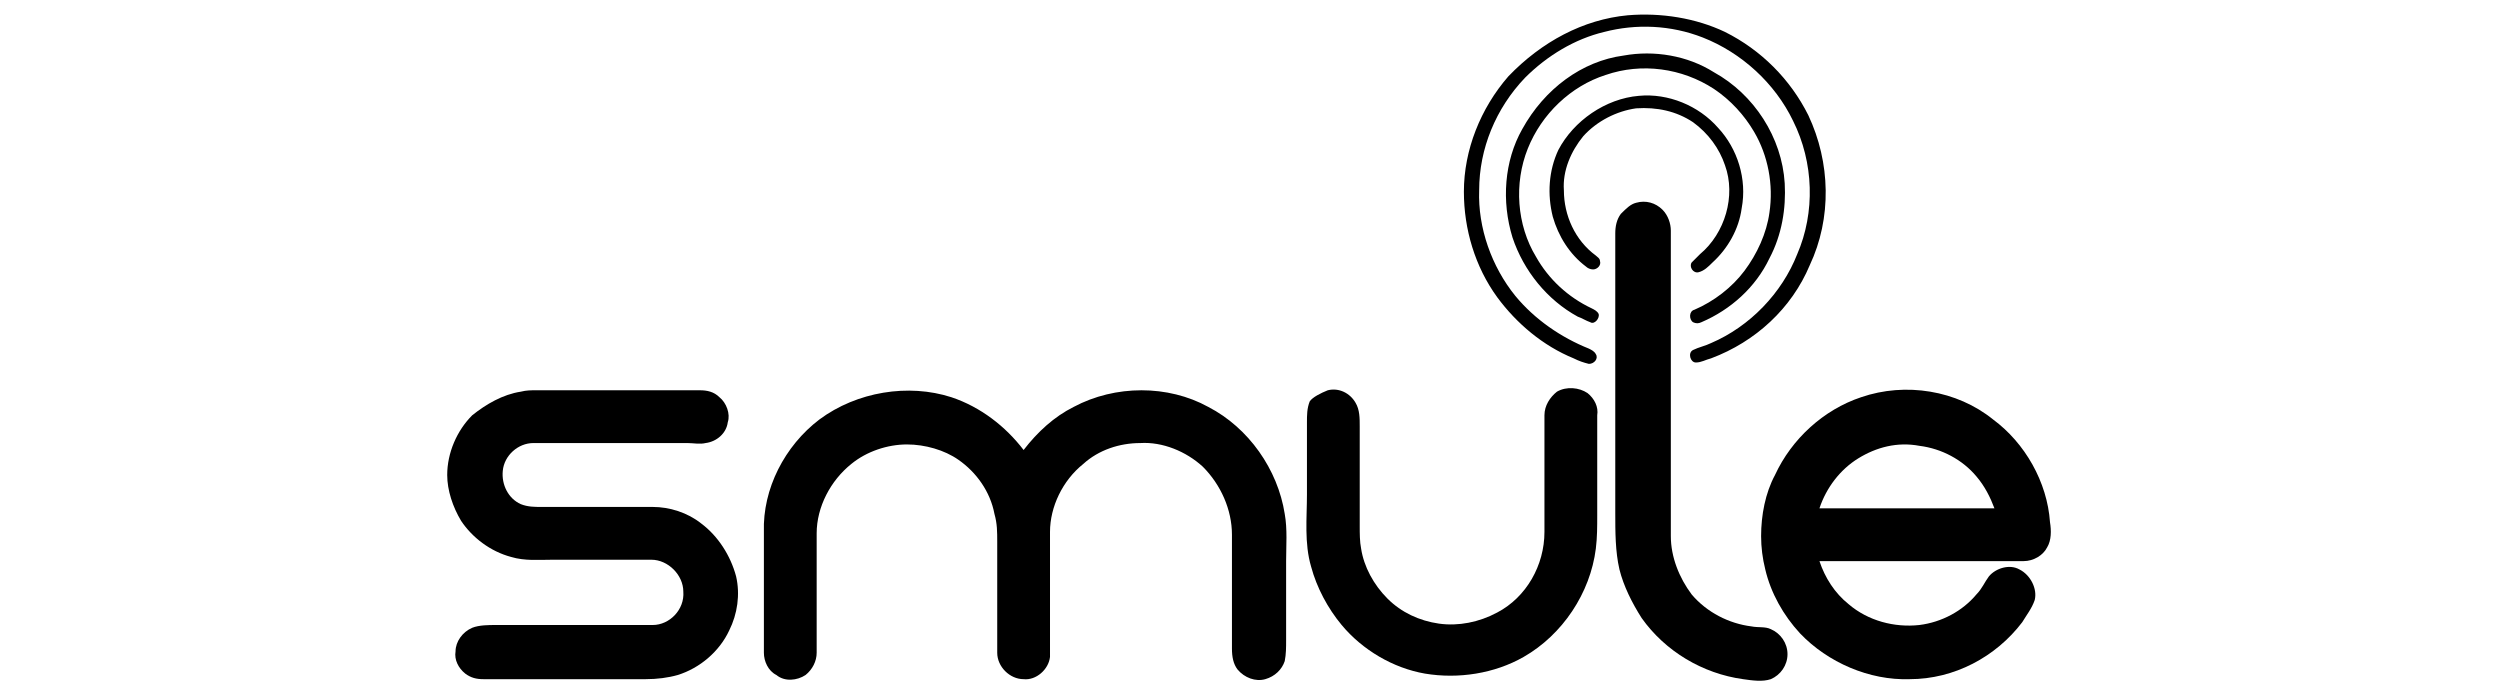 <?xml version="1.0" encoding="utf-8"?>
<!-- Generator: Adobe Illustrator 21.0.0, SVG Export Plug-In . SVG Version: 6.00 Build 0)  -->
<svg version="1.1" id="Layer_1" xmlns="http://www.w3.org/2000/svg" xmlns:xlink="http://www.w3.org/1999/xlink" x="0px" y="0px"
	 viewBox="0 0 180 50" style="enable-background:new 0 0 180 50;" xml:space="preserve">
	 <style type="text/css">
	.st0{}
</style>
<g>
	<path class="st0" d="M117.2,1.1c2.4-0.2,4.9,0.2,7,1.2c2.6,1.3,4.7,3.4,6,6c1.6,3.4,1.7,7.4,0.1,10.8c-1.3,3.1-3.9,5.5-7.1,6.7
		c-0.4,0.1-0.7,0.3-1.1,0.3c-0.4,0-0.6-0.7-0.2-0.9c0.4-0.2,0.9-0.3,1.3-0.5c2.8-1.2,5.1-3.6,6.2-6.4c1.3-3,1.2-6.6-0.3-9.6
		c-1.3-2.7-3.7-4.9-6.5-6c-2.3-0.9-4.8-1-7.1-0.4c-2.1,0.5-4.1,1.7-5.7,3.3c-2.1,2.2-3.3,5.1-3.3,8.1c-0.1,2.7,0.9,5.5,2.6,7.6
		c1.4,1.7,3.3,3,5.3,3.8c0.2,0.1,0.4,0.2,0.5,0.4c0.2,0.3-0.1,0.7-0.5,0.7c-0.4-0.1-0.7-0.2-1.1-0.4c-2.2-0.9-4.1-2.5-5.5-4.4
		c-1.6-2.2-2.4-4.9-2.4-7.6c0-3,1.2-6,3.2-8.3C111,3,114,1.4,117.2,1.1L117.2,1.1L117.2,1.1z"/>
	<path class="st0" d="M116.9,4c2.2-0.4,4.6,0,6.5,1.2c2.9,1.6,4.9,4.7,5.1,8c0.1,1.8-0.2,3.7-1.1,5.4c-1,2.1-2.8,3.7-4.9,4.6
		c-0.2,0.1-0.4,0.1-0.6,0c-0.3-0.2-0.3-0.8,0.1-0.9c1.4-0.6,2.7-1.6,3.6-2.8c0.9-1.2,1.6-2.7,1.8-4.2c0.3-2-0.1-4.1-1.1-5.8
		c-0.7-1.2-1.7-2.3-2.9-3.1c-2.3-1.5-5.2-1.9-7.8-1c-2.5,0.8-4.6,2.8-5.6,5.3c-1,2.5-0.8,5.5,0.6,7.8c0.9,1.6,2.3,2.9,4,3.7
		c0.2,0.1,0.4,0.2,0.5,0.4c0.1,0.3-0.3,0.8-0.6,0.6c-0.3-0.1-0.6-0.3-0.9-0.4c-2.2-1.2-3.9-3.3-4.7-5.7c-0.8-2.6-0.6-5.5,0.7-7.8
		C111.2,6.4,113.9,4.4,116.9,4L116.9,4L116.9,4z"/>
	<path class="st0" d="M118,6.9c2.1-0.2,4.3,0.7,5.7,2.3c1.4,1.5,2.1,3.7,1.7,5.8c-0.2,1.5-1,2.9-2.1,3.9c-0.3,0.3-0.6,0.6-1,0.7
		c-0.4,0.1-0.7-0.4-0.5-0.7c0.2-0.2,0.4-0.4,0.6-0.6c1.8-1.5,2.6-4.2,1.8-6.4c-0.4-1.2-1.2-2.3-2.3-3.1c-1.2-0.8-2.6-1.1-4.1-1
		c-1.4,0.2-2.8,0.9-3.8,2c-0.9,1.1-1.5,2.5-1.4,3.9c0,1.8,0.8,3.6,2.3,4.7c0.1,0.1,0.3,0.2,0.3,0.4c0.1,0.3-0.2,0.6-0.5,0.6
		c-0.2,0-0.4-0.1-0.5-0.2c-1.2-0.9-2-2.2-2.4-3.6c-0.4-1.6-0.3-3.3,0.4-4.8C113.3,8.7,115.6,7.1,118,6.9L118,6.9L118,6.9z"/>
	<path class="st0" d="M117.8,14.6c0.7-0.2,1.4,0,1.9,0.5c0.4,0.4,0.6,1,0.6,1.5c0,7.3,0,14.7,0,22c0,1.5,0.6,3,1.5,4.2c1.1,1.3,2.7,2.1,4.3,2.3
		c0.5,0.1,1,0,1.4,0.2c0.7,0.3,1.2,1,1.2,1.8c0,0.8-0.5,1.5-1.2,1.8c-0.6,0.2-1.3,0.1-2,0c-2.9-0.4-5.6-2-7.3-4.4
		c-0.7-1.1-1.3-2.3-1.6-3.5c-0.3-1.3-0.3-2.7-0.3-4.1c0-6.7,0-13.4,0-20.1c0-0.5,0.1-1,0.4-1.4C117.1,15,117.4,14.7,117.8,14.6
		L117.8,14.6L117.8,14.6z"/>
	<path class="st0" d="M59,30.2c2.7-2,6.4-2.6,9.5-1.6c2.1,0.7,3.9,2.1,5.2,3.8c1-1.3,2.2-2.4,3.6-3.1c3-1.6,6.8-1.6,9.7,0c2.9,1.5,5,4.5,5.5,7.7
		c0.2,1.1,0.1,2.3,0.1,3.4c0,1.9,0,3.8,0,5.7c0,0.5,0,1-0.1,1.5c-0.2,0.6-0.7,1.1-1.4,1.3c-0.7,0.2-1.5-0.1-2-0.7
		c-0.3-0.4-0.4-0.9-0.4-1.5c0-2.7,0-5.5,0-8.2c0-1.8-0.8-3.6-2.1-4.9c-1.2-1.1-2.9-1.8-4.5-1.7c-1.5,0-3,0.5-4.1,1.5
		c-1.5,1.2-2.4,3.1-2.4,4.9c0,2.5,0,5,0,7.5c0,0.5,0,1,0,1.5c-0.1,0.9-1,1.7-1.9,1.6c-1,0-1.9-0.9-1.9-1.9c0-2.7,0-5.3,0-8
		c0-0.7,0-1.3-0.2-2c-0.3-1.6-1.3-3-2.6-3.9C68,32.4,66.6,32,65.3,32c-1.4,0-2.9,0.5-4,1.4c-1.5,1.2-2.5,3.1-2.5,5
		c0,2.9,0,5.7,0,8.6c0,0.6-0.3,1.2-0.8,1.6c-0.6,0.4-1.5,0.5-2.1,0c-0.6-0.3-0.9-1-0.9-1.6c0-2.9,0-5.8,0-8.7
		C54.9,35.2,56.5,32.1,59,30.2L59,30.2L59,30.2z"/>
	<path class="st0" d="M95.6,28.1c0.8-0.2,1.6,0.2,2,0.9c0.3,0.5,0.3,1.1,0.3,1.7c0,2.4,0,4.8,0,7.2c0,0.5,0,1.1,0.1,1.6c0.2,1.3,0.9,2.6,1.9,3.6
		c1,1,2.3,1.6,3.7,1.8c1.4,0.2,2.9-0.1,4.2-0.8c2.1-1.1,3.4-3.4,3.4-5.8c0-2.8,0-5.6,0-8.4c0-0.7,0.4-1.3,0.9-1.7
		c0.7-0.4,1.6-0.3,2.2,0.1c0.5,0.4,0.8,1,0.7,1.6c0,2.4,0,4.8,0,7.2c0,0.8,0,1.6-0.1,2.4c-0.4,3.2-2.4,6.2-5.2,7.8
		c-2.1,1.2-4.7,1.6-7.1,1.2c-2.3-0.4-4.5-1.7-6-3.5c-1-1.2-1.8-2.7-2.2-4.2c-0.5-1.7-0.3-3.5-0.3-5.2c0-1.7,0-3.5,0-5.2
		c0-0.5,0-1,0.2-1.5C94.5,28.6,95.1,28.3,95.6,28.1L95.6,28.1L95.6,28.1z"/>
	<path class="st0" d="M37.5,28.2c0.4-0.1,0.7-0.1,1.1-0.1c3.9,0,7.8,0,11.8,0c0.5,0,1,0.1,1.4,0.5c0.5,0.4,0.8,1.2,0.6,1.8
		c-0.1,0.8-0.8,1.4-1.6,1.5c-0.4,0.1-0.9,0-1.3,0c-3.7,0-7.4,0-11.1,0c-1.1,0-2.1,0.9-2.2,2c-0.1,1,0.4,2,1.3,2.4
		c0.5,0.2,1,0.2,1.5,0.2c2.7,0,5.3,0,8,0c1.2,0,2.5,0.4,3.5,1.2c1.2,0.9,2.1,2.3,2.5,3.8c0.3,1.3,0.1,2.7-0.5,3.9
		c-0.7,1.5-2.1,2.7-3.7,3.2c-0.7,0.2-1.5,0.3-2.3,0.3c-3.9,0-7.8,0-11.7,0c-0.5,0-0.9-0.1-1.3-0.4c-0.5-0.4-0.8-1-0.7-1.6
		c0-0.7,0.5-1.4,1.2-1.7c0.5-0.2,1.2-0.2,1.7-0.2c3.8,0,7.6,0,11.3,0c1.2,0,2.3-1.1,2.2-2.4c0-1.2-1.1-2.3-2.3-2.3
		c-2.4,0-4.7,0-7.1,0c-1,0-2,0.1-3-0.2c-1.5-0.4-2.8-1.4-3.6-2.6c-0.6-1-1-2.2-1-3.3c0-1.6,0.7-3.2,1.8-4.3
		C35,29.1,36.2,28.4,37.5,28.2L37.5,28.2L37.5,28.2z"/>
	<path class="st0" d="M133.8,33c-1.3,0.8-2.3,2.1-2.8,3.6c4.2,0,8.4,0,12.6,0c-0.3-0.8-0.7-1.6-1.3-2.3c-1-1.2-2.5-2-4.1-2.2
		C136.6,31.8,135.1,32.2,133.8,33L133.8,33L133.8,33z M134,28.6c3.2-1.1,6.9-0.5,9.5,1.6c2.3,1.7,3.9,4.5,4.1,7.4
		c0.1,0.6,0.1,1.3-0.2,1.8c-0.3,0.6-1,1-1.7,1c-4.9,0-9.8,0-14.7,0c0.4,1.2,1.1,2.3,2.1,3.1c1.4,1.2,3.3,1.7,5.1,1.5
		c1.6-0.2,3.1-1,4.1-2.2c0.4-0.4,0.6-0.9,0.9-1.3c0.5-0.6,1.5-0.9,2.2-0.5c0.8,0.4,1.3,1.4,1.1,2.2c-0.2,0.6-0.6,1.1-0.9,1.6
		c-1.9,2.5-4.9,4.1-8.1,4.1c-2.9,0.1-5.9-1.2-7.9-3.3c-1.2-1.3-2.1-2.9-2.5-4.6c-0.2-0.8-0.3-1.6-0.3-2.4c0-1.5,0.3-3.1,1-4.4
		C129,31.6,131.3,29.5,134,28.6L134,28.6L134,28.6z"/>
</g>
</svg>
